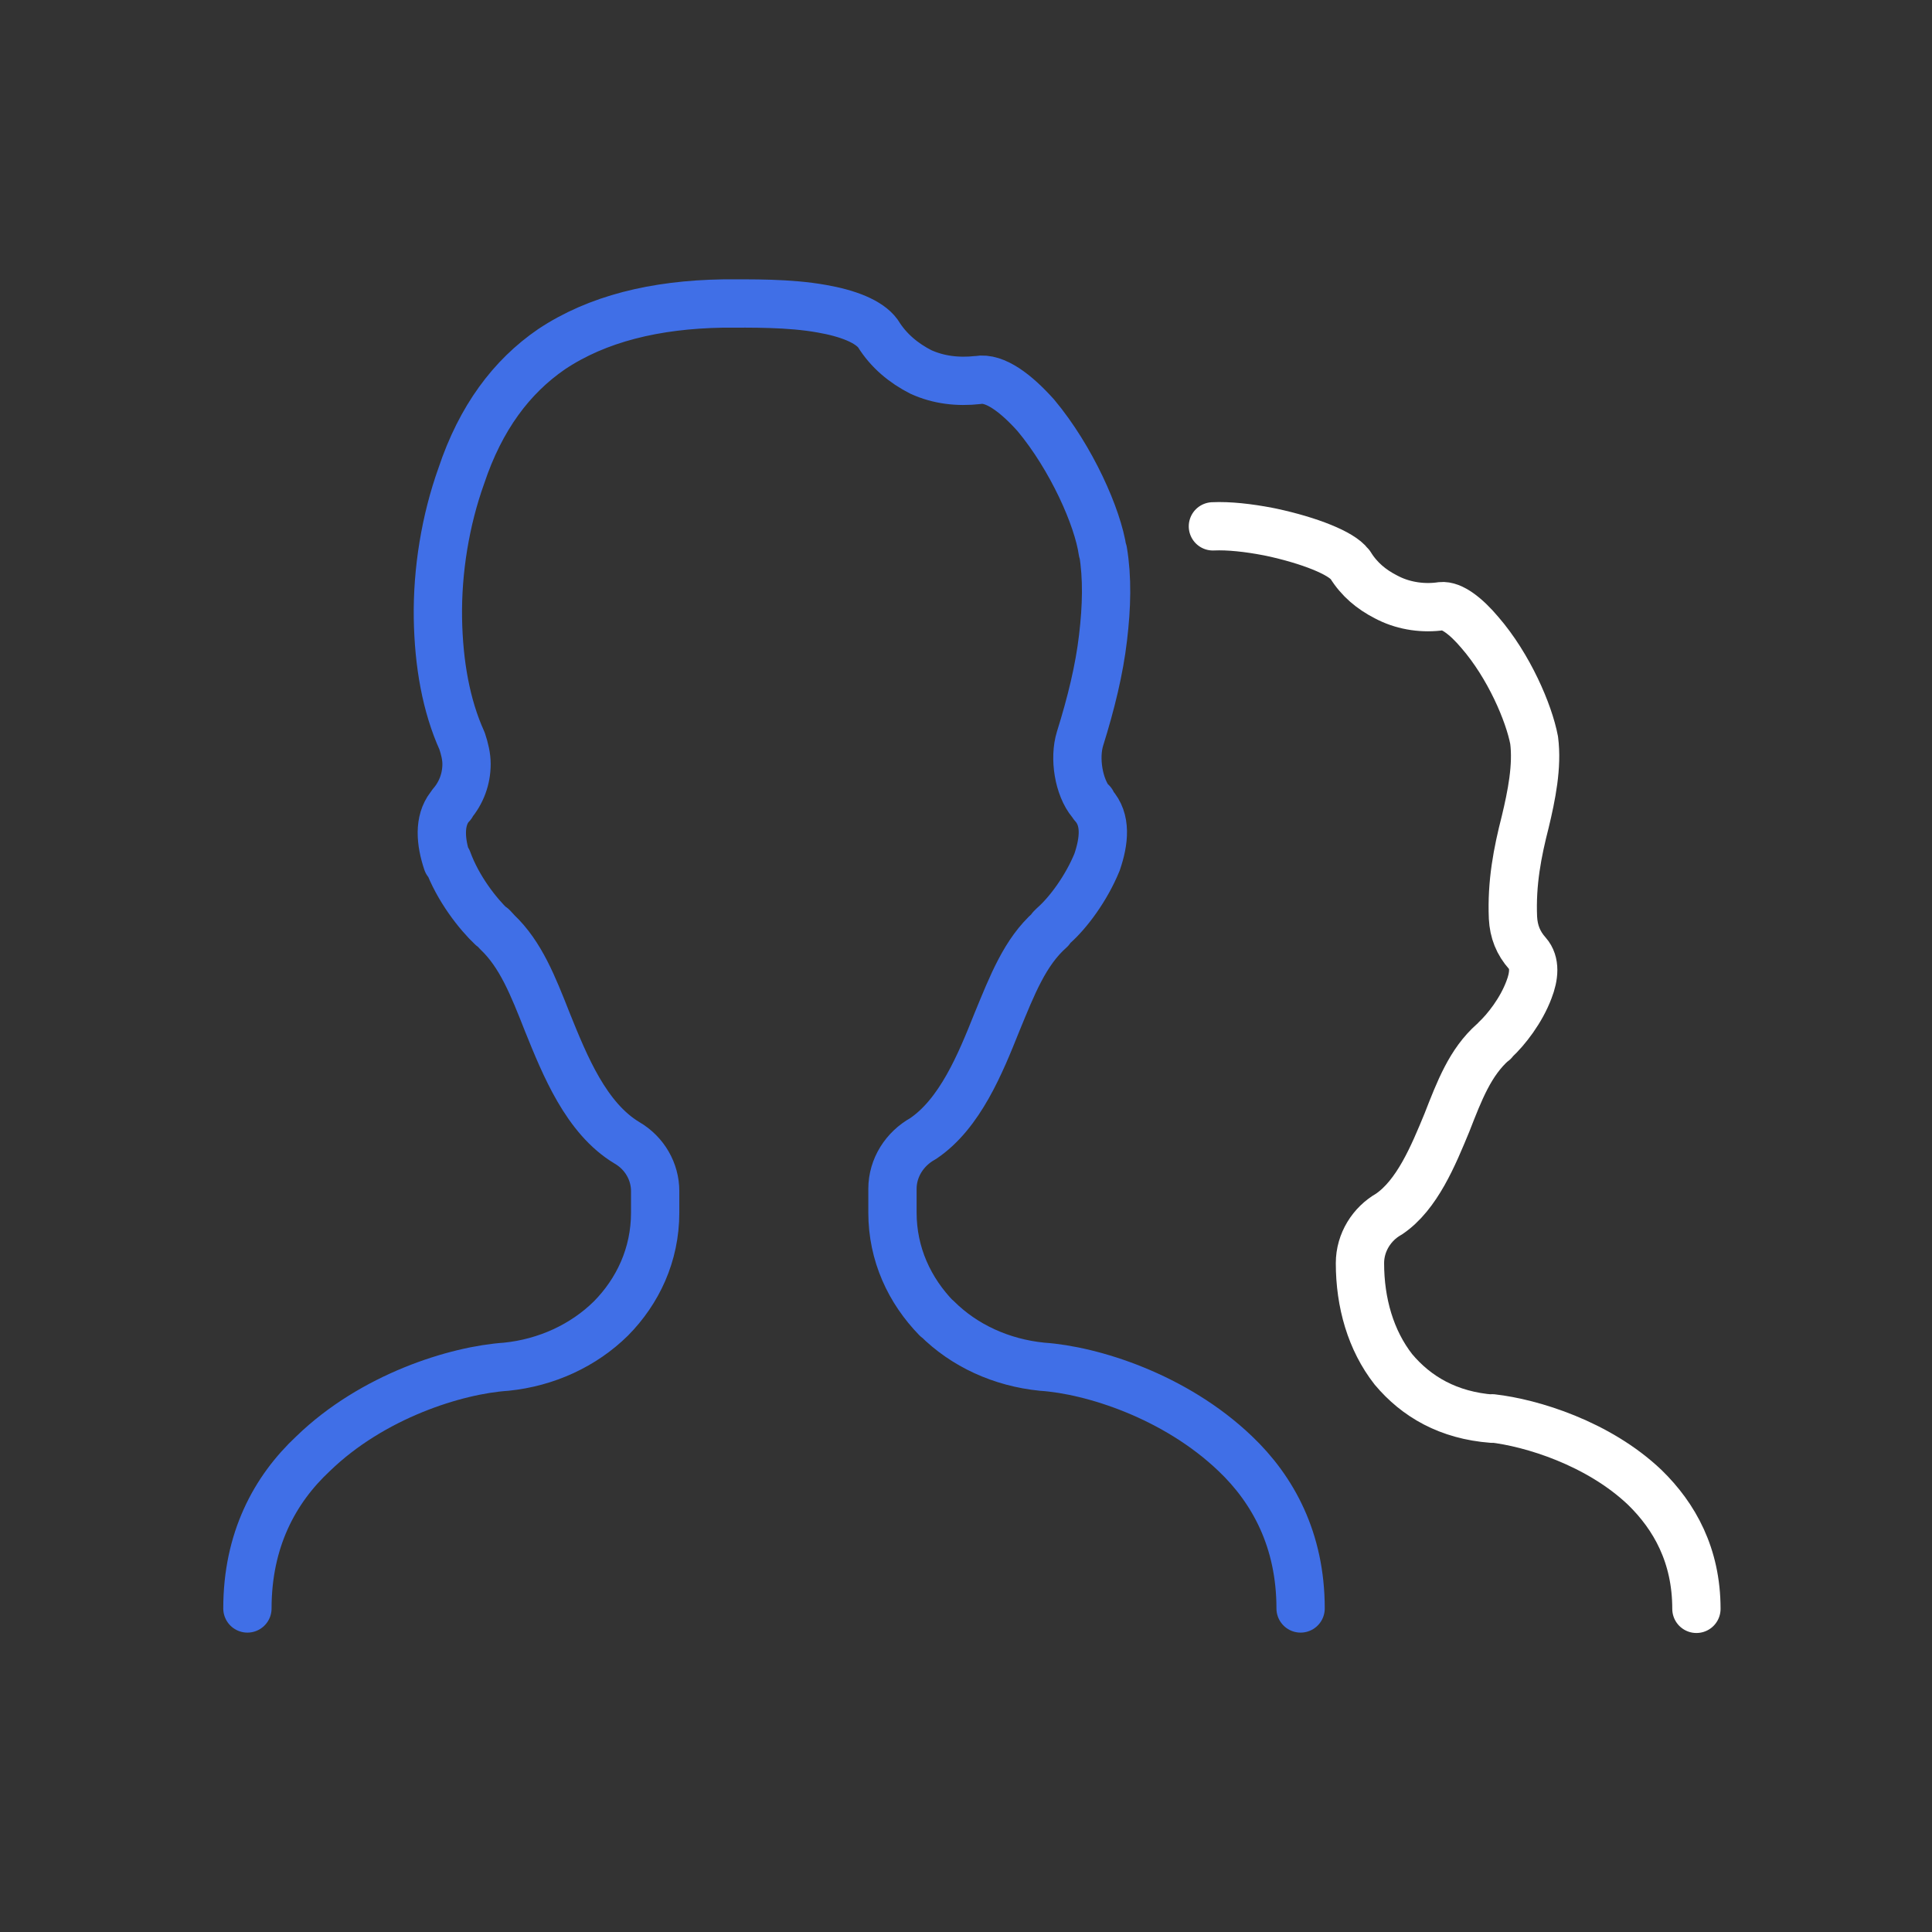 <?xml version="1.0" encoding="UTF-8"?>
<svg width="80px" height="80px" viewBox="0 0 80 80" version="1.1" xmlns="http://www.w3.org/2000/svg" xmlns:xlink="http://www.w3.org/1999/xlink">
    <rect x="0" y="0" width="80" height="80" fill="#333333" stroke="none"/>
    <title>插画/dark/未选中/4</title>
    <g id="插画/dark/未选中/4" stroke="none" stroke-width="1" fill="none" fill-rule="evenodd" stroke-linecap="round" stroke-linejoin="round">
        <g id="社区用户" transform="translate(10.245, 12.567)" stroke-width="2">
            <g id="编组">
                <path d="M43.61,54.036 C43.61,51.207 42.472,49.116 40.903,47.624 C38.412,45.241 34.968,44.164 32.907,44.026 C31.216,43.857 29.678,43.149 28.555,42.027 L28.54,42.027 C27.417,40.874 26.71,39.367 26.71,37.644 L26.71,36.66 C26.71,35.784 27.218,35 27.971,34.584 C29.509,33.554 30.354,31.463 31.031,29.771 C31.677,28.203 32.2,26.85 33.245,25.927 L33.276,25.866 L33.368,25.773 C33.983,25.235 34.737,24.22 35.183,23.128 C35.475,22.267 35.583,21.375 35.014,20.76 L34.968,20.653 L34.937,20.653 C34.414,20.022 34.229,18.823 34.476,18.023 C34.937,16.547 35.275,15.163 35.429,13.841 C35.583,12.549 35.613,11.365 35.429,10.258 L35.414,10.258 C35.214,8.858 34.122,6.398 32.646,4.63 C31.831,3.722 30.954,3.046 30.247,3.169 C29.416,3.261 28.617,3.169 27.879,2.831 C27.187,2.477 26.556,1.97 26.11,1.247 C25.741,0.739 24.849,0.401 23.788,0.217 C22.42,-0.03 20.851,0.001 19.683,0.001 C16.884,0.047 14.485,0.632 12.594,1.893 C10.933,3.031 9.657,4.737 8.857,7.136 C8.196,8.981 7.858,11.057 7.888,13.026 C7.919,14.917 8.227,16.655 8.888,18.115 C8.996,18.438 9.073,18.761 9.073,19.069 C9.073,19.684 8.857,20.268 8.457,20.73 L8.457,20.76 L8.381,20.837 C7.919,21.437 7.996,22.298 8.273,23.128 L8.288,23.052 C8.719,24.236 9.549,25.281 10.118,25.819 L10.149,25.819 L10.349,26.035 C11.318,26.957 11.825,28.249 12.425,29.771 C13.147,31.555 14.024,33.739 15.715,34.754 C16.454,35.184 16.884,35.953 16.884,36.753 L16.884,37.644 C16.884,39.397 16.161,40.904 15.054,42.027 C13.916,43.149 12.379,43.857 10.718,44.026 C8.642,44.164 5.182,45.241 2.722,47.624 C1.123,49.116 0,51.207 0,54.036" id="Stroke-1" stroke="#406FE7"></path>
                <path d="M60,54.052 C60,51.838 59.093,50.223 57.863,49.024 C55.94,47.194 53.173,46.348 51.543,46.163 L51.543,46.179 C49.728,46.04 48.406,45.271 47.452,44.134 C46.514,42.934 46.068,41.381 46.068,39.736 C46.068,38.875 46.56,38.106 47.268,37.706 C48.436,36.922 49.113,35.261 49.667,33.923 C50.189,32.585 50.635,31.417 51.573,30.586 L51.604,30.571 L51.666,30.494 C52.127,30.064 52.742,29.279 53.065,28.418 C53.28,27.865 53.342,27.296 53.003,26.911 C52.619,26.481 52.434,26.004 52.404,25.435 C52.342,23.99 52.588,22.729 52.911,21.468 C53.173,20.376 53.419,19.161 53.28,18.085 C53.065,16.947 52.235,15.009 51.035,13.625 C50.466,12.949 49.866,12.487 49.436,12.534 C48.713,12.641 47.929,12.534 47.268,12.211 L47.145,12.149 C46.545,11.842 46.038,11.426 45.669,10.827 L45.638,10.796 C45.299,10.335 43.977,9.812 42.409,9.474 L42.255,9.443 C41.455,9.289 40.64,9.197 39.979,9.228" id="Stroke-3" stroke="#FFFFFF"></path>
            </g>
        </g>
    </g>
</svg>